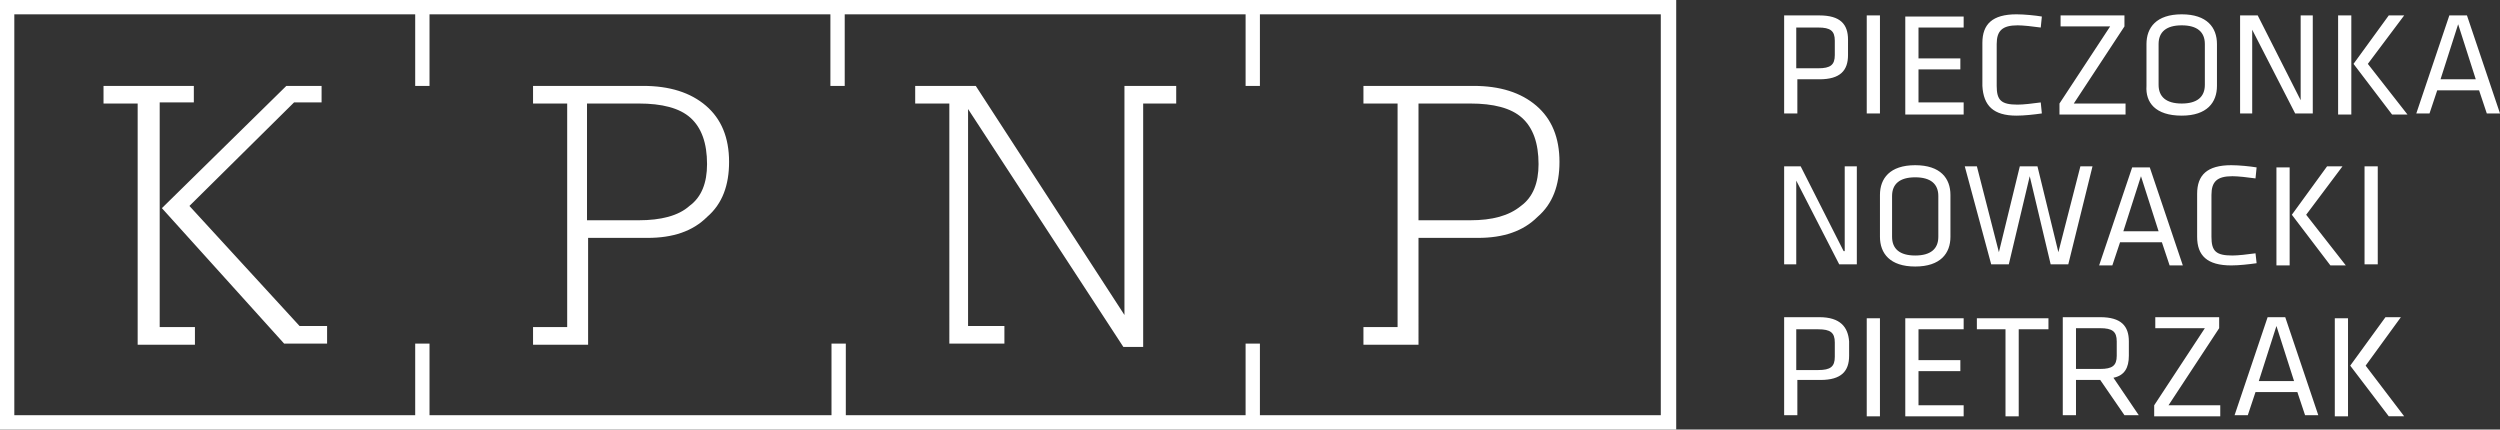 <?xml version="1.0" encoding="utf-8"?>
<!-- Generator: Adobe Illustrator 18.0.0, SVG Export Plug-In . SVG Version: 6.00 Build 0)  -->
<!DOCTYPE svg PUBLIC "-//W3C//DTD SVG 1.1//EN" "http://www.w3.org/Graphics/SVG/1.1/DTD/svg11.dtd">
<svg fill="#ffffff" version="1.1" id="Warstwa_1" xmlns="http://www.w3.org/2000/svg" xmlns:xlink="http://www.w3.org/1999/xlink" x="0px" y="0px"
	 viewBox="0 0 227 39" enable-background="new 0 0 227 39" xml:space="preserve">
<rect x="0" y="0" width="227" height="39" fill="#333333" stroke="none"/>
<g>
	<path d="M163.1,7.2h2.1c1.9,0,2.6-0.8,2.6-2.2V3.6c0-1.4-0.7-2.2-2.6-2.2H162v8.9h1.2V7.2z M163.1,2.5h2c1.1,0,1.5,0.3,1.5,1.2v1.3
		c0,0.9-0.4,1.2-1.5,1.2h-2V2.5z M170.7,1.4h-1.2v8.9h1.2V1.4z M178.3,9.3h-4.1v-3h3.8v-1h-3.8V2.5h4.1v-1H173v8.9h5.3V9.3z
		 M183.1,10.5c0.7,0,1.6-0.1,2.3-0.2l-0.1-1c-0.7,0.1-1.6,0.2-2.1,0.2c-1.5,0-1.9-0.4-1.9-1.7V4c0-1.2,0.5-1.7,1.9-1.7
		c0.5,0,1.4,0.1,2.1,0.2l0.1-1c-0.6-0.1-1.6-0.2-2.3-0.2c-2.2,0-3.1,0.9-3.1,2.6v3.9C180.1,9.6,181,10.5,183.1,10.5z M193,9.4h-4.7
		l4.6-7v-1h-5.8v1h4.5l-4.6,7v1h6V9.4z M198.1,10.5c2.3,0,3.2-1.2,3.2-2.7V4c0-1.5-0.9-2.7-3.2-2.7c-2.3,0-3.2,1.2-3.2,2.7v3.8
		C194.8,9.3,195.7,10.5,198.1,10.5z M196,4c0-1.1,0.7-1.7,2.1-1.7c1.4,0,2.1,0.6,2.1,1.7v3.7c0,1.1-0.7,1.7-2.1,1.7
		c-1.4,0-2.1-0.6-2.1-1.7V4z M204.5,2.7l3.9,7.6h1.6V1.4h-1.1v7.7L205,1.4h-1.6v8.9h1.1V2.7z M212.3,10.4h1.2V1.4h-1.2V10.4z
		 M218.3,1.4h-1.4l-3.2,4.4l3.5,4.6h1.4L215,5.8L218.3,1.4z M224,1.4h-1.6l-3,8.9h1.2l0.7-2.1h3.8l0.7,2.1h1.2L224,1.4z M221.6,7.2
		l1.6-5l1.6,5H221.6z M167.4,22.8l-3.9-7.7H162v8.9h1.1v-7.6l3.9,7.6h1.6v-8.9h-1.1V22.8z M177.1,21.5v-3.8c0-1.5-0.9-2.7-3.2-2.7
		c-2.3,0-3.2,1.2-3.2,2.7v3.8c0,1.5,0.9,2.7,3.2,2.7C176.2,24.2,177.1,23,177.1,21.5z M171.8,21.5v-3.7c0-1.1,0.7-1.7,2.1-1.7
		c1.4,0,2.1,0.6,2.1,1.7v3.7c0,1.1-0.7,1.7-2.1,1.7C172.5,23.2,171.8,22.6,171.8,21.5z M190,15.1h-1.1l-2,7.8l-1.9-7.8h-1.6
		l-1.9,7.8l-2-7.8h-1.1l2.4,8.9h1.6l1.9-8l1.9,8h1.6L190,15.1z M191.8,24.1l0.7-2.1h3.8l0.7,2.1h1.2l-3-8.9h-1.6l-3,8.9H191.8z
		 M194.4,16l1.6,5h-3.2L194.4,16z M204.8,23c-0.7,0.1-1.6,0.2-2.1,0.2c-1.5,0-1.9-0.4-1.9-1.7v-3.8c0-1.2,0.5-1.7,1.9-1.7
		c0.5,0,1.4,0.1,2.1,0.2l0.1-1c-0.6-0.1-1.6-0.2-2.3-0.2c-2.2,0-3.1,0.9-3.1,2.6v3.9c0,1.7,0.9,2.6,3.1,2.6c0.7,0,1.6-0.1,2.3-0.2
		L204.8,23z M209.4,19.5l3.3-4.4h-1.4l-3.2,4.4l3.5,4.6h1.4L209.4,19.5z M207.9,24.1v-8.9h-1.2v8.9H207.9z M214.7,15.1v8.9h1.2v-8.9
		H214.7z M165.2,28.8H162v8.9h1.2v-3.2h2.1c1.9,0,2.6-0.8,2.6-2.2V31C167.8,29.7,167.1,28.8,165.2,28.8z M166.6,32.4
		c0,0.9-0.4,1.2-1.5,1.2h-2v-3.7h2c1.1,0,1.5,0.3,1.5,1.2V32.4z M169.5,37.8h1.2v-8.9h-1.2V37.8z M174.2,33.7h3.8v-1h-3.8v-2.8h4.1
		v-1H173v8.9h5.3v-1h-4.1V33.7z M179.4,29.9h2.7v7.9h1.2v-7.9h2.7v-1h-6.5V29.9z M193.3,32.3V31c0-1.4-0.7-2.2-2.6-2.2h-3.4v8.9h1.2
		v-3.2h2.2l2.2,3.2h1.3l-2.3-3.4C192.9,34.1,193.3,33.4,193.3,32.3z M190.7,33.5h-2.2v-3.7h2.2c1.1,0,1.5,0.3,1.5,1.2v1.3
		C192.2,33.2,191.8,33.5,190.7,33.5z M201.5,29.8v-1h-5.8v1h4.5l-4.6,7v1h6v-1h-4.7L201.5,29.8z M205.9,28.8l-3,8.9h1.2l0.7-2.1h3.8
		l0.7,2.1h1.2l-3-8.9H205.9z M205.1,34.6l1.6-5l1.6,5H205.1z M212,37.8h1.2v-8.9H212V37.8z M218,28.8h-1.4l-3.2,4.4l3.5,4.6h1.4
		l-3.5-4.6L218,28.8z M14.4,9.3h3.2V7.8H9.4v1.6h3.1v21.9h5.2v-1.6h-3.2V9.3z M17.2,18.7l9.5-9.4h2.5V7.8H26L14.7,18.9l11.1,12.3
		h3.9v-1.6h-2.5L17.2,18.7z M86.3,31.2h4.9v-1.6h-3.3V9.9L102,31.5h1.8V9.4h3V7.8h-4.7v20.8L88.6,7.8h-5.5v1.6h3.1V31.2z M0,39
		h152.2V0H0V39z M1.3,1.3h36.4v6.5H39V1.3h36.4v6.5h1.3V1.3h36.4v6.5h1.3V1.3h36.4v36.4h-36.4v-6.5h-1.3v6.5H76.8v-6.5h-1.3v6.5H39
		v-6.5h-1.3v6.5H1.3V1.3z M128.8,21.6h5.4c2.3,0,4.1-0.6,5.4-1.9c1.4-1.2,2-2.9,2-5c0-2.2-0.7-3.9-2.1-5.1c-1.4-1.2-3.3-1.8-5.7-1.8
		h-10v1.6h3.1v20.3h-3.1v1.6h5V21.6z M128.8,9.4h4.7c2.1,0,3.7,0.4,4.7,1.3c1,0.9,1.5,2.3,1.5,4.2c0,1.7-0.5,3-1.6,3.8
		c-1.1,0.9-2.6,1.3-4.6,1.3h-4.7V9.4z M53.4,21.6h5.4c2.3,0,4.1-0.6,5.4-1.9c1.4-1.2,2-2.9,2-5c0-2.2-0.7-3.9-2.1-5.1
		c-1.4-1.2-3.3-1.8-5.7-1.8h-10v1.6h3.1v20.3h-3.1v1.6h5V21.6z M53.4,9.4H58c2.1,0,3.7,0.4,4.7,1.3c1,0.9,1.5,2.3,1.5,4.2
		c0,1.7-0.5,3-1.6,3.8C61.6,19.6,60,20,58,20h-4.7V9.4z"/>
</g>
</svg>
